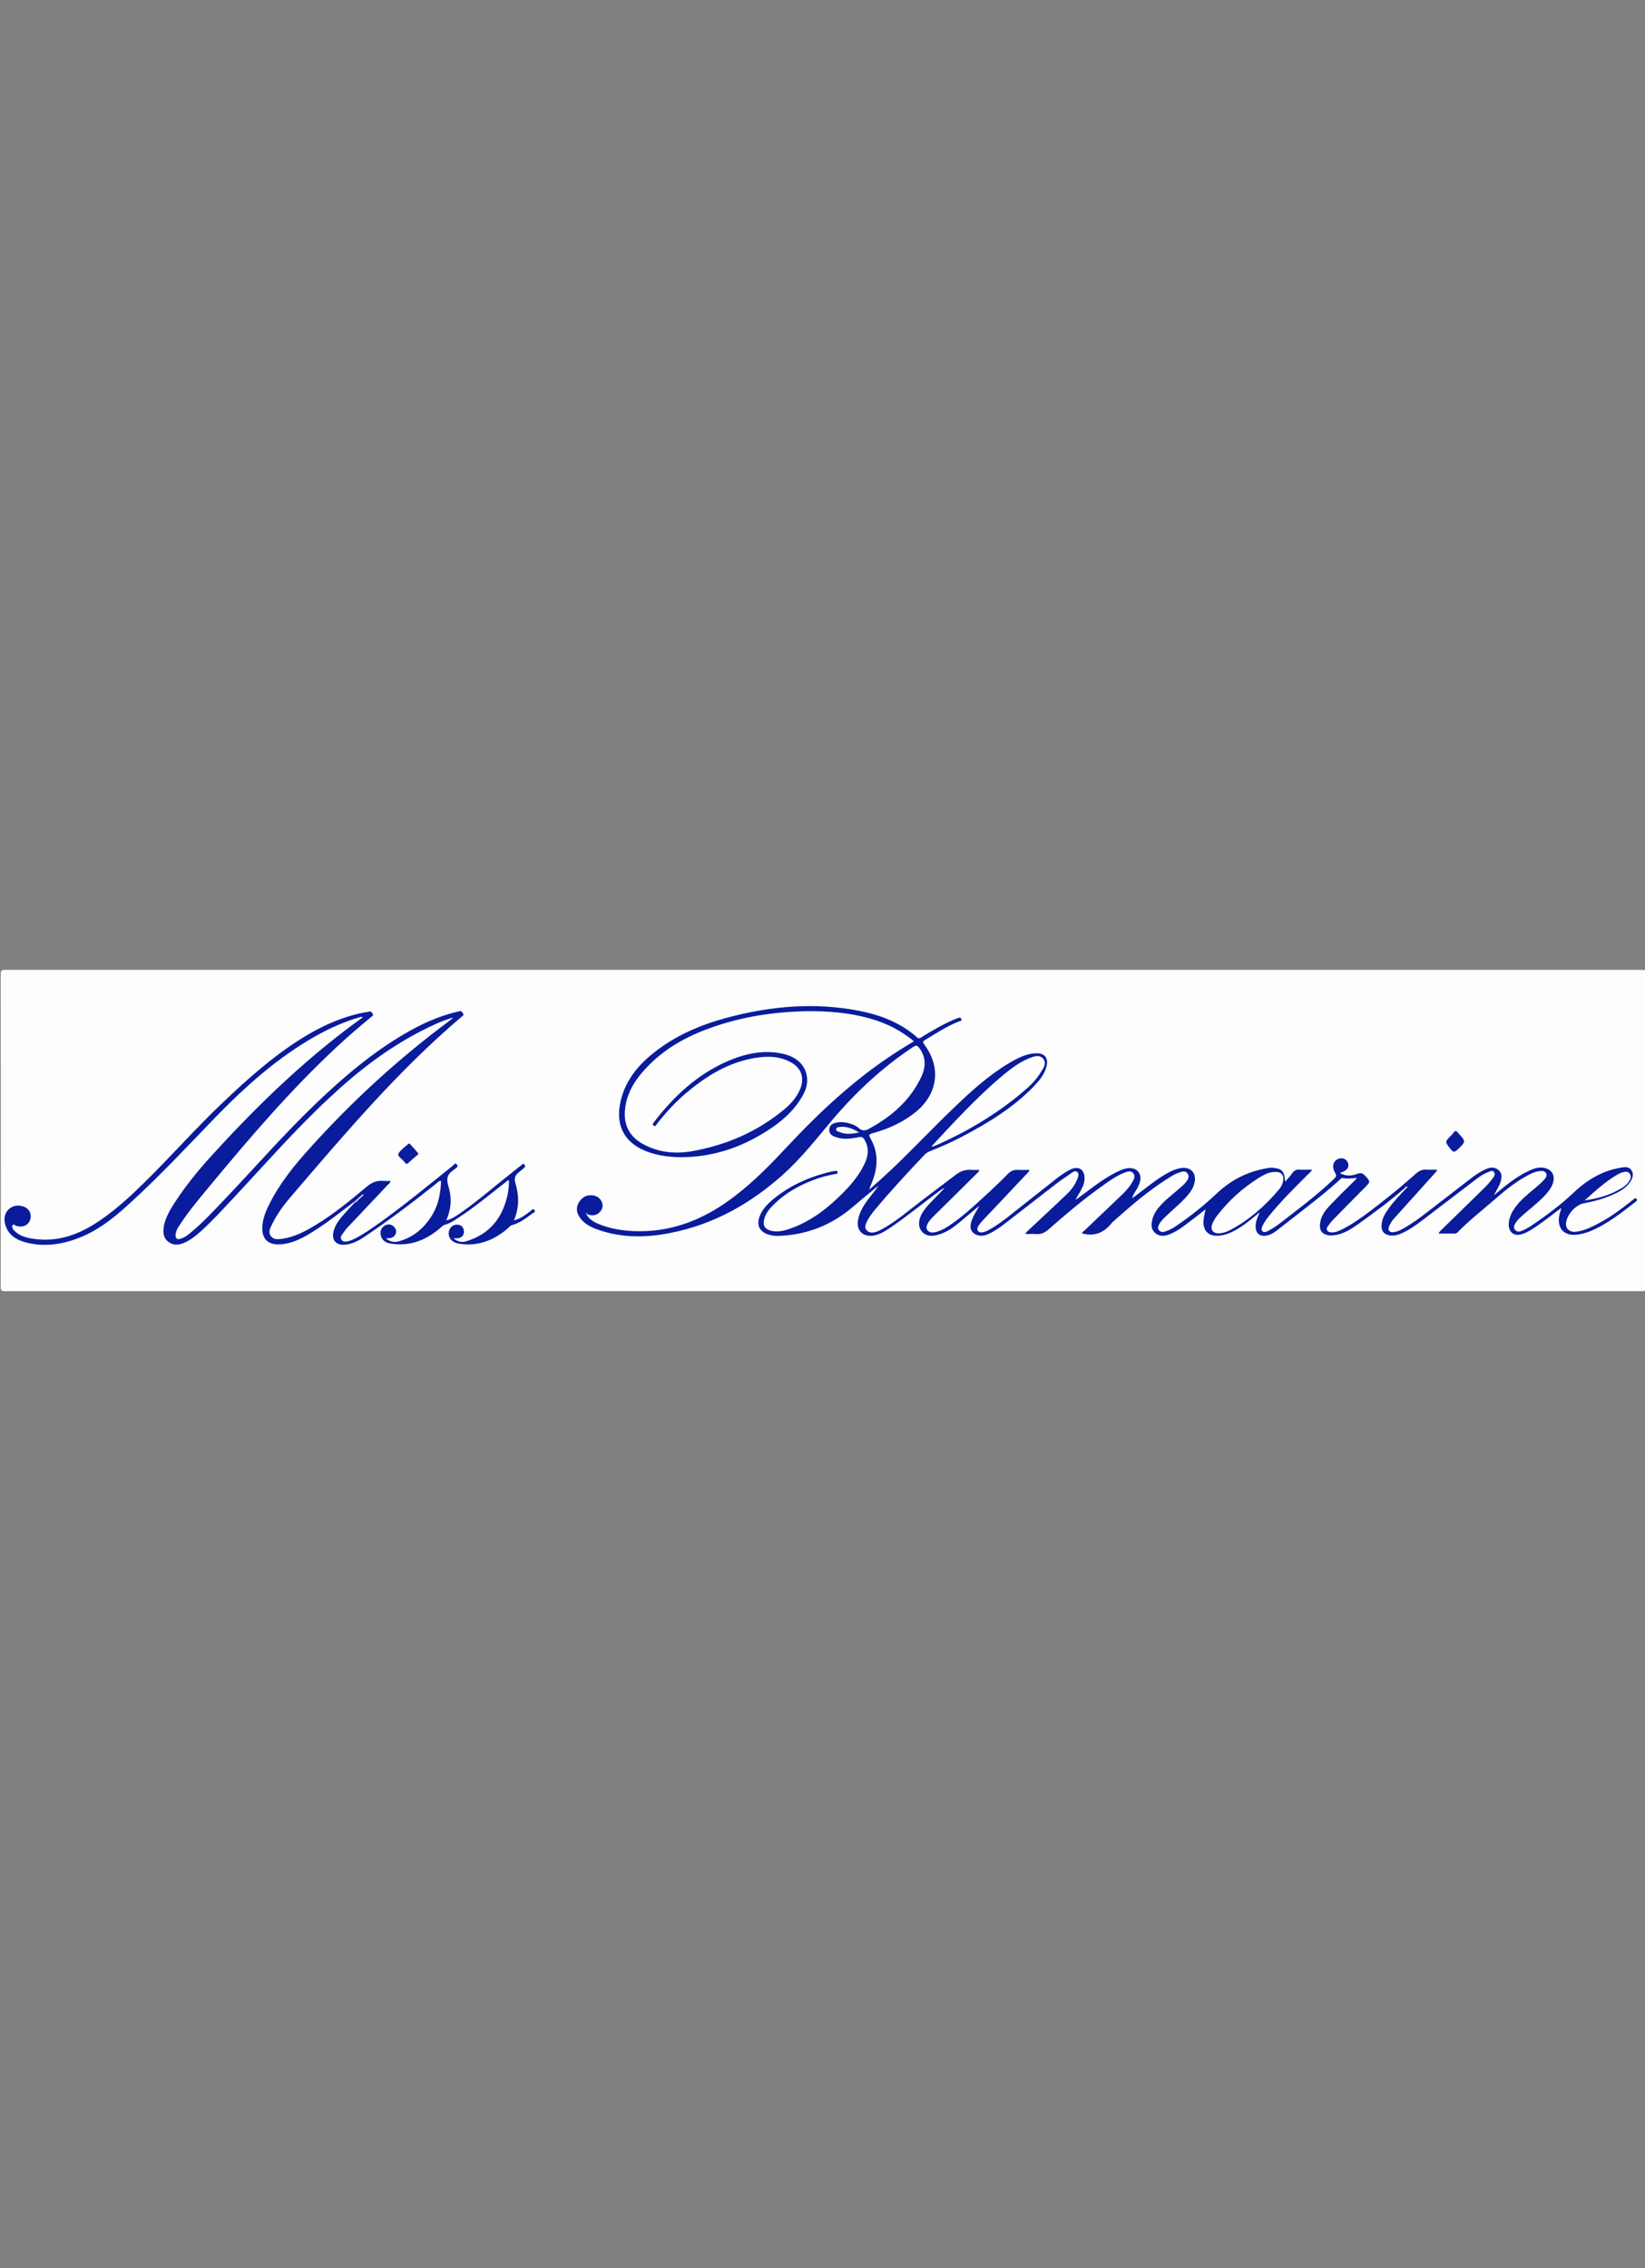 <?xml version="1.0" encoding="utf-8"?>
<!-- Generator: Adobe Illustrator 21.1.0, SVG Export Plug-In . SVG Version: 6.00 Build 0)  -->
<svg version="1.1" id="Layer_1" xmlns="http://www.w3.org/2000/svg" xmlns:xlink="http://www.w3.org/1999/xlink" x="0px" y="0px"
	 viewBox="0 0 700 965" style="enable-background:new 0 0 700 965;" xml:space="preserve">
<rect x="0" y="0" width="700" height="965" fill="#808080" stroke="none"/>
<style type="text/css">
	.st0{fill:#FDFDFD;}
	.st1{fill:#091C9C;}
	.st2{fill:#0A1D9D;}
	.st3{fill:#C8CCE8;}
	.st4{fill:#FEFEFE;}
	.st5{fill:#FDFDFE;}
	.st6{fill:#F9F9FC;}
</style>
<g>
	<path class="st0" d="M350.2,549.3c-116,0-232,0-348,0c-1.4,0-1.9-0.2-1.9-1.8c0.1-44.3,0-88.7,0-133c0-1.4,0.2-1.9,1.8-1.9
		c232.2,0,464.4,0,696.6,0c1.3,0,1.8,0.1,1.8,1.7c-0.1,44.4-0.1,88.8,0,133.2c0,1.6-0.5,1.8-1.9,1.8
		C582.4,549.3,466.3,549.3,350.2,549.3z"/>
	<path class="st1" d="M249.4,516.2c0.9,2.2,2.8,3.4,4.8,4.3c5.8,2.5,11.9,3.3,18.1,3.3c15.2,0,28.3-5.7,40.2-14.8
		c8.3-6.3,15.5-13.7,22.6-21.3c14.3-15.3,29.5-29.4,47.3-40.7c1.1-0.7,2.1-1.3,3.2-2c1.1-0.7,2.1-1.3,3.3-2
		c-5.6-4.7-11.9-7.8-18.7-9.7c-8.8-2.5-17.9-3.2-27-3.1c-15.4,0.3-30.4,2.8-44.8,8.6c-10.1,4.1-19,9.9-26,18.5
		c-3.4,4.2-5.8,8.9-6.4,14.4c-0.8,6.6,1.7,11.8,7.6,15c6.5,3.6,13.6,4.3,20.7,3.1c14.7-2.6,28-8.3,39.5-17.9c2.7-2.2,5-4.9,6.5-8.1
		c2.3-5.1,0.8-9.6-4.2-12.1c-5.5-2.8-11.3-2.4-17-1.2c-10.7,2.3-19.5,8-27.7,15c-4.4,3.8-8.3,8.1-11.9,12.7
		c-0.3,0.4-0.5,1.2-1.3,0.7c-0.8-0.5-0.3-0.9,0-1.4c8.6-11.2,18.7-20.6,31.8-26.2c7.5-3.2,15.4-4.8,23.5-2.9c5.8,1.4,9.3,5,9.9,9.9
		c0.4,3.2-0.7,6-2.3,8.6c-2.9,5-7.1,8.9-11.7,12.2c-12.1,8.5-25.5,13.4-40.4,13.2c-4.2-0.1-8.3-0.6-12.3-1.9
		c-10.8-3.5-15.2-11.4-12.5-22.4c2.1-8.5,7.4-14.9,14.1-20.2c9.1-7.2,19.5-11.7,30.6-14.7c18.8-5.1,37.7-6.8,57-3
		c9,1.8,17.3,5,24.3,11.2c0.9,0.8,1.4,0.3,2-0.1c4.4-2.7,8.8-5.3,13.5-7.3c0.6-0.3,1.2-0.5,1.8-0.7c0.7-0.3,1.3-0.5,1.6,0.4
		c0.3,0.8-0.5,0.8-0.9,0.9c-5.2,2-9.8,5.1-14.5,7.9c-1.1,0.6-1.1,1-0.3,2.1c7.1,9.5,5.7,20.7-3.4,28.3c-5.5,4.6-11.8,7.4-18.6,9.3
		c-1.4,0.4-1.9,0.6-1,2.2c3.5,6,3.2,12.3,0.7,18.6c-0.4,1-0.9,2-1.2,3.2c1.8-1.6,3.6-3.2,5.5-4.9c10.6-9.6,20.2-20.1,30.5-29.9
		c7.2-6.9,14.6-13.7,23.3-18.9c3.7-2.2,7.6-4.3,12.1-4.3c3.2,0,4.8,2.1,4.1,5.2c-0.8,3.8-3.3,6.6-5.8,9.2
		c-8.6,8.8-18.9,15.1-29.7,20.8c-4.5,2.4-9.2,4.5-14,6.4c-0.9,0.4-1.8,0.8-2.5,1.6c-7.1,7.5-14.1,15-20.7,22.9c-1.5,1.8-3,3.7-4,5.9
		c-0.5,1.1-0.8,2.2,0,3.2c0.8,1,2,1.2,3.2,1c1.2-0.2,2.2-0.7,3.3-1.3c4-2.2,7.7-4.9,11.2-7.7c6.7-5.3,13.5-10.3,20.3-15.5
		c2.2-1.7,4.3-2.3,6.9-2.1c1,0.1,2,0,3.1,0c-0.1,0.9-0.7,1.2-1.1,1.6c-5.9,5.9-11.9,11.8-17.9,17.7c-1.1,1.1-2.2,2.2-2.9,3.5
		c-0.5,0.9-0.8,1.9-0.2,2.8c0.7,0.9,1.7,1.2,2.8,1c2.1-0.3,4-1.3,5.8-2.4c5.7-3.7,10.7-8.3,15.7-12.9c3.4-3.1,6.8-6.3,10-9.6
		c1.3-1.3,2.6-1.8,4.4-1.7c1.6,0.1,3.1,0,4.8,0c-0.3,1-0.9,1.4-1.4,1.9c-6.2,6.6-12.4,13.2-18.6,19.7c-0.7,0.8-1.4,1.6-1.9,2.5
		c-0.8,1.5,0,2.7,1.7,2.5c0.9-0.1,1.8-0.5,2.6-0.9c3.7-2,7-4.5,10.2-7.1c6-4.7,12-9.5,18-14.2c2.1-1.7,4.3-3.3,6.7-4.5
		c3.7-1.8,6.3,0,6.1,4.1c-0.1,2-1,3.8-2,5.5c-0.6,1-1.3,2.1-1.8,3.3c2.3-1.7,4.7-3.5,7-5.2c3.6-2.7,7.3-5.2,11.4-7.1
		c1.2-0.6,2.4-1,3.7-1.2c3.9-0.5,6.4,2.3,5.2,6.1c-0.5,1.5-1.2,2.8-2,4c-0.5,0.8-1,1.6-1.2,2.7c1.5-1.2,3.1-2.3,4.6-3.5
		c3.5-2.7,7-5.4,10.9-7.5c1.7-0.9,3.5-1.6,5.4-1.9c3.8-0.5,6.3,1.9,5.7,5.7c-0.3,2-1.2,3.7-2.5,5.3c-2.7,3.4-6.2,6.1-9.3,9.1
		c-1.3,1.2-2.6,2.4-3.4,4c-0.4,0.8-0.7,1.6,0,2.4c0.6,0.7,1.4,0.9,2.3,0.6c1.8-0.5,3.3-1.3,4.8-2.3c6.2-4.2,12-8.8,17.4-13.9
		c6.2-5.9,13.6-9.6,22.1-10.9c1.1-0.2,2.1-0.1,3.1,0.1c2.4,0.4,3.3,1.3,3.7,3.7c0.1,0.5,0.2,1,0.3,2c1.2-1.4,2.2-2.4,3-3.6
		c0.8-1.2,1.8-1.6,3.2-1.5c1.6,0.1,3.3,0,5.1,0c-0.2,0.9-0.9,1.3-1.4,1.8c-5.6,5.6-11.2,11.1-16.3,17.3c-1.2,1.4-2.3,2.9-3.1,4.5
		c-0.5,0.9-0.9,1.9-0.2,2.6c0.7,0.7,1.8,0.2,2.6-0.2c1.5-0.9,3.1-1.8,4.5-2.9c8-6.2,16.1-12.2,23.4-19.2c0.9-0.9,1.2-1.4,0.4-2.6
		c-1.4-2.3-0.9-4.7,1-5.7c1.6-0.9,3.5-0.4,4.3,1.1c0.9,1.7,0.2,3.3-1.7,4.1c-0.4,0.2-0.8,0.3-1.6,0.6c2.6,1.5,5.1,1.3,7.4,0.4
		c1.6-0.6,2.4-0.3,3.5,0.9c2.2,2.5,2.2,2.4-0.1,4.8c-4.6,4.6-9.1,9.2-13.6,13.8c-0.7,0.7-1.3,1.5-1.9,2.3c-0.5,0.7-1.2,1.4-0.6,2.3
		c0.5,0.8,1.5,0.8,2.3,0.8c1.7-0.1,3.3-0.9,4.8-1.7c5.5-2.9,10.3-6.7,15.1-10.4c5.3-4.1,10.5-8.4,15.5-12.9c1.4-1.2,2.8-1.9,4.6-1.7
		c1.4,0.1,2.9,0,4.4,0c-0.1,0.9-0.7,1.2-1.1,1.7c-5.7,6.4-11.5,12.7-17.2,19.1c-0.9,1-1.6,2.1-2.1,3.3c-0.7,1.7,0.1,2.7,1.9,2.5
		c1.5-0.2,2.9-0.8,4.2-1.6c3.6-2,6.9-4.4,10.1-6.9c6.4-4.9,12.8-9.9,19.3-14.9c1.9-1.4,3.9-2.7,6.1-3.6c1.8-0.7,3.5-0.7,5,0.6
		c1.5,1.3,1.4,3,0.9,4.8c-0.6,2.1-1.9,3.9-2.9,5.9c0.6-0.5,1.2-0.9,1.7-1.4c4-3.3,8.1-6.6,12.8-8.8c2.1-1,4.2-1.9,6.6-1.5
		c3.6,0.6,5.1,3.2,4,6.6c-0.7,2.2-2.2,3.9-3.7,5.5c-2.7,2.8-5.8,5.2-8.7,7.7c-1.3,1.2-2.7,2.3-3.6,3.9c-0.5,0.9-0.9,1.8-0.1,2.7
		c0.8,0.9,1.7,0.9,2.7,0.5c1.4-0.6,2.8-1.3,4-2.1c6.4-4.3,12.6-8.9,18.2-14.2c5.8-5.5,12.5-9.5,20.5-10.7c1.6-0.3,3.3-0.3,4.2,1.3
		c1,1.6,0.4,3.2-0.5,4.7c-1.5,2.2-3.6,3.7-5.9,4.8c-4.4,2.2-9.1,3.5-13.9,4.4c-3.6,0.7-7.4,5-7.6,8.6c-0.2,2.3,1.7,3.9,4.4,3.5
		c3.6-0.5,6.8-2.1,9.9-3.8c4.9-2.6,9.3-5.9,13.7-9.4c0.3-0.2,0.6-0.5,0.9-0.7c0.4-0.3,0.7-0.7,1.1,0c0.4,0.5,0.1,0.8-0.3,1.1
		c-6.2,4.8-12.3,9.7-19.7,12.7c-1.6,0.6-3.2,1.1-5,1.3c-5.8,0.9-9.1-2.7-7.8-8.5c0.2-0.8,0.5-1.6,0.8-2.8c-0.7,0.5-1.2,0.9-1.7,1.2
		c-3.6,2.8-7.3,5.7-11.2,8.1c-1.3,0.8-2.6,1.5-4.1,1.9c-3,0.9-5.3-0.8-5.4-3.9c0-2.9,1.2-5.4,2.8-7.6c2.2-3,5.1-5.4,7.9-7.7
		c1.6-1.4,3.3-2.7,4.6-4.3c0.6-0.7,1.1-1.5,0.6-2.5c-0.6-0.9-1.5-1-2.4-0.9c-2.1,0.1-3.9,1-5.7,2c-5.4,2.9-10,6.8-14.6,10.8
		c-5,4.3-10.2,8.4-14.8,13.1c-0.4,0.4-0.7,0.7-1.3,0.7c-2.3,0-4.6,0-6.9,0c0.3-0.9,0.9-1.3,1.4-1.8c5.8-5.7,11.7-11.4,17.6-17.2
		c1.6-1.5,3-3.2,4.3-4.9c0.5-0.7,0.7-1.5,0.3-2.2c-0.5-0.9-1.5-0.5-2.2-0.2c-1.9,0.7-3.5,1.7-5.1,2.9c-7.6,5.8-15.2,11.6-22.8,17.4
		c-2.9,2.2-5.9,4.4-9.3,5.9c-1.8,0.8-3.7,1.3-5.8,0.7c-1.7-0.5-2.6-1.6-2.7-3.5c-0.1-2.3,0.8-4.4,2-6.3c2.6-4,5.9-7.3,9.1-10.7
		c-0.7-0.4-1,0.3-1.3,0.6c-6.2,5.4-12.8,10.3-19.5,15.1c-3,2.1-6.1,4.2-9.8,4.8c-0.8,0.1-1.6,0.2-2.4,0.2c-3.4-0.3-4.8-2.1-4.2-5.5
		c0.5-3.3,2.5-5.6,4.7-7.9c3.1-3.2,6.3-6.4,9.5-9.5c0.4-0.4,1-0.8,1.3-1.6c-2,0.2-3.9,0.5-5.9,0.1c-0.7-0.2-1.1,0.6-1.6,1
		c-8.1,7.3-17,13.8-25.6,20.6c-1.4,1.1-2.8,2.2-4.6,2.7c-3.4,0.9-5.4-0.7-5.3-4.1c0.1-1.9,0.8-3.5,1.8-5.7c-3,2.4-5.5,4.6-8.3,6.4
		c-2.4,1.5-4.9,2.9-7.7,3.4c-5.8,1.1-8.8-1.8-7.8-7.7c0.2-1,0.4-2,0.7-3.3c-3.1,2.4-6,4.7-9,6.9c-2,1.5-4,2.8-6.3,3.7
		c-2.2,0.9-4.5,1-6.3-0.7c-1.8-1.7-1.5-4-0.9-6.1c0.7-2.5,2.3-4.4,4-6.2c2.4-2.5,5.2-4.5,7.7-6.8c1.2-1,2.4-2.1,3.2-3.5
		c0.5-0.9,0.5-1.8-0.1-2.6c-0.6-0.9-1.5-0.9-2.5-0.7c-1.7,0.5-3.3,1.2-4.8,2.2c-8.8,5.4-16.6,12.1-24.3,19c-0.2,0.2-0.5,0.4-0.7,0.7
		c-3.2,4-7.3,5.8-12.6,4.3c0.1-0.5,0.8-0.9,1.3-1.4c5.2-5,10.4-9.9,15.6-14.9c1.8-1.7,3.5-3.6,4.7-5.8c0.6-1.1,1.2-2.3,0.2-3.5
		c-1-1.2-2.3-0.7-3.5-0.3c-3.7,1.4-6.8,3.7-10,6c-7.9,5.6-15.3,11.9-22.6,18.3c-1.6,1.4-3.2,2.1-5.3,1.9c-1.4-0.1-2.9,0-4.3,0
		c0-0.9,0.7-1.1,1-1.5c5.5-5.2,11.1-10.3,16.6-15.6c2-1.9,3.5-4.1,4.5-6.7c0.3-0.9,0.6-1.9-0.2-2.6c-0.8-0.7-1.7-0.1-2.4,0.4
		c-2,1.4-4,2.7-6,4.2c-7.4,5.7-14.8,11.5-22.2,17.2c-2.2,1.7-4.4,3.3-7,4.5c-1.5,0.7-3.1,1.1-4.8,0.6c-2.3-0.7-3.4-2.5-2.9-4.9
		c0.6-2.8,2.2-5,3.6-7.5c-0.4,0.3-0.8,0.5-1.1,0.8c-2.8,2.3-5.5,4.7-8.4,7c-2.7,2.2-5.7,4-9.3,4.7c-4.5,0.9-7.7-2.4-6.6-6.8
		c0.7-2.7,2.5-4.8,4.3-6.8c2-2.1,4-4.1,6.4-6.6c-1.6,0.6-2.3,1.4-3.2,2c-6.7,5-13.2,10.3-20.1,15c-2.1,1.4-4.2,2.7-6.7,3.2
		c-4.8,0.9-7.9-2.2-6.8-7c0.9-4.3,3.6-7.6,6.2-10.9c0.8-1.1,1.7-2.1,2.4-3.3c-3.5,2.9-7.1,5.8-10.6,8.8c-9.2,8-19.9,12.2-32.1,12.6
		c-1.5,0-3-0.2-4.5-0.7c-3.4-1.3-4.6-3.8-3.5-7.2c1.1-3.3,3.4-5.6,5.9-7.7c7.4-6.1,16-9.8,25.3-11.9c0.2,0,0.4-0.1,0.6-0.1
		c0.5,0.1,1.3-0.5,1.5,0.4c0.2,1-0.7,0.8-1.2,0.9c-3.2,0.6-6.3,1.4-9.3,2.6c-6.3,2.4-12,5.7-16.8,10.5c-1.7,1.7-3.3,3.6-3.9,6.1
		c-0.7,2.6,0.3,4.3,2.9,4.9c2.7,0.6,5.3,0.1,7.8-0.8c9.2-3.1,16.6-9,23.3-15.8c3.7-3.8,7-7.9,9.1-12.8c1.3-3.2,1.4-6.2-0.4-9.3
		c-0.6-1.1-1.3-1.4-2.6-1.1c-2.9,0.6-5.9,1-8.8,0.2c-0.4-0.1-0.9-0.3-1.3-0.4c-1.5-0.6-2.5-1.5-2.3-3.3c0.2-1.7,1.4-2.4,3-2.7
		c1.7-0.4,3.4-0.2,5.1,0.2c1.6,0.4,3.2,1,4.4,2.1c1.5,1.3,2.8,1.2,4.4,0.3c9.6-5.2,17.6-12.1,22.3-22.2c1.9-4.1,2-8.1-0.8-12
		c-0.9-1.2-1.4-1.5-2.7-0.6c-13,8.6-24.2,19-34.3,30.9c-6.8,8.1-13.3,16.4-21.2,23.5c-13.8,12.3-29.4,21.1-47.7,24.7
		c-10.3,2.1-20.7,2.2-30.8-1.3c-3.2-1.1-6.2-2.6-8.1-5.6c-1.2-1.9-1.4-4-0.2-6c1.2-2,2.9-3.2,5.3-3.1c2.2,0,3.9,1.2,4.6,3.1
		c0.6,1.7,0,3.1-1.2,4.3c-1.4,1.3-3.4,1.5-5.3,0.5C249.9,516.2,249.8,515.9,249.4,516.2z"/>
	<path class="st1" d="M150.8,511.2c-6.4,4.9-12.7,9.9-19.6,14c-4,2.3-8.1,4.2-12.8,4.2c-4.4,0-6.7-2.3-6.8-6.7
		c0-3.5,1.2-6.7,2.7-9.8c4.5-9.2,10.8-17,17.6-24.5c18.1-20.1,37.9-38.2,59.6-54.3c0.5-0.4,0.9-0.7,1.3-1.2
		c-4.9,1.4-9.4,3.6-13.9,5.9c-14.5,7.5-27.2,17.4-39,28.5c-14.3,13.3-27.1,28-40.4,42.2c-4.6,4.9-9,9.8-14,14.3
		c-2,1.8-4.1,3.5-6.6,4.7c-2.5,1.2-5.1,1.6-7.4-0.3c-2.2-1.8-2.2-4.4-1.7-6.9c0.8-3.7,2.7-6.8,4.7-9.9c5.2-8,11.3-15.2,17.8-22.2
		c18.8-20.5,38.8-39.6,61.4-55.9c0.2-0.1,0.4-0.3,0.7-0.6c-0.7-0.2-1.1,0-1.5,0.1c-11.9,3.5-22.4,9.7-32.4,16.9
		c-10.3,7.5-19.5,16.1-28.4,25.2c-12,12.4-23.7,25-36.4,36.6c-6.1,5.6-12.4,10.9-20.1,14.3c-7.7,3.4-15.8,4.9-24.1,2.9
		c-4.5-1.1-8.3-3.3-9.4-8.3c-1.1-4.7,2.7-8.4,7.2-7.3c2.9,0.7,4.3,3,3.6,5.6c-0.7,2.5-3,3.6-5.8,2.9c-0.6-0.2-1.4-1.1-1.8-0.3
		c-0.4,0.8,0.2,1.7,0.8,2.3c2.4,2.4,5.5,3.1,8.6,3.5c10.5,1.4,19.6-2.2,28-8c6.6-4.5,12.5-9.9,18.2-15.5
		c11.8-11.5,22.7-24,34.7-35.3c10.9-10.3,22.2-20.3,35.2-28c7.6-4.5,15.6-7.9,24.3-9.6c0.6-0.1,1.2-0.1,1.8-0.3
		c0.9-0.3,1.3,0.2,1.7,0.9c0.4,0.9-0.3,1-0.7,1.4c-5.1,4.2-10.1,8.5-14.9,13c-19.1,17.8-36.1,37.6-52.7,57.6
		c-4.8,5.8-9.7,11.5-13.8,17.8c-0.9,1.3-1.7,2.7-1.8,4.3c0,1.5,0.7,2.1,2.1,1.6c1.8-0.5,3.3-1.7,4.7-2.9c4.7-3.9,8.8-8.3,13-12.7
		c13.4-14,26-28.6,40-42c11.6-11.1,23.8-21.5,37.7-29.6c7-4.1,14.2-7.4,22.1-9.3c0.4-0.1,0.8-0.1,1.2-0.3c0.9-0.3,1.1,0.4,1.5,0.9
		c0.6,0.8-0.1,1-0.5,1.4c-26.8,22.7-49.4,49.4-72.2,76c-3.3,3.8-6.3,7.8-8.5,12.3c-0.8,1.6-1.8,3.3-0.6,5c1.3,1.8,3.2,1.4,5.1,1.2
		c5.2-0.8,9.7-3.2,14.1-5.9c7.7-4.6,14.6-10.4,21.5-16.1c2.2-1.9,4.4-2.9,7.3-2.6c1,0.1,1.9,0,2.9,0c0,0.9-0.6,1.2-1,1.6
		c-5.8,6.1-11.5,12.2-17.3,18.3c-0.9,0.9-1.5,2-2.3,3c-0.5,0.6-0.6,1.4-0.2,2.1c0.4,0.8,1.3,0.9,2.1,0.8c1.3-0.2,2.5-0.7,3.7-1.3
		c3.7-1.9,7.1-4.3,10.5-6.7c10.7-7.7,20.8-16,31-24.2c0.5-0.4,0.9-1.4,1.7-0.7c0.9,0.9,0,1.5-0.7,2c-0.2,0.1-0.3,0.3-0.5,0.4
		c-2.7,1.7-3.3,3.7-2.3,6.9c1.5,4.8,1.3,9.6-0.9,14.6c2.5-0.6,4.2-1.9,6-3.1c7.6-5.3,14.5-11.4,21.8-17.1c1.4-1.1,2.8-2.3,4.2-3.3
		c0.3-0.2,0.7-1,1.2-0.3c0.4,0.5,0.5,1-0.1,1.5c-0.8,0.6-1.5,1.3-2.3,1.9c-1.6,1.2-1.9,2.6-1.4,4.5c1.6,5.2,1.7,10.5-0.6,15.9
		c2.9-0.7,4.9-2.4,7.1-4c0.4-0.3,0.9-1.3,1.6-0.4c0.7,0.9-0.4,1.1-0.8,1.4c-2.7,2-5.3,4.1-8.7,5c-0.8,0.2-1.2,0.8-1.7,1.3
		c-6,5.2-12.9,7.9-20.9,6.6c-3.1-0.5-4.7-2.6-4.3-5.1c0.3-1.7,1.7-3,3.4-3c1.4,0,2.5,0.6,2.9,2.1c0.5,1.9-0.5,3.5-2.5,3.7
		c-0.5,0.1-1,0-1.9,0c1.8,1.4,3.5,1.9,5.4,1.3c8.4-2.5,14-7.9,16.7-16.2c1.1-3.1,1.6-6.4,1.6-9.7c-0.8-0.1-1.1,0.5-1.5,0.8
		c-6.6,5.1-13,10.5-20.1,15.1c-1.8,1.2-3.6,2.4-5.8,3c-0.8,0.2-1.2,0.8-1.7,1.2c-6.1,5.3-12.9,8-21.1,6.8c-2.1-0.3-3.9-1.3-4.4-3.7
		c-0.3-1.6,0.2-3,1.6-3.9c1.2-0.8,2.5-0.8,3.7,0.1c0.9,0.7,1.5,1.7,1.2,2.9c-0.3,1.2-1.1,1.9-2.3,2.2c-0.6,0.1-1.2,0.1-2,0.2
		c1.7,1.3,3.3,1.7,5.1,1.3c6.4-1.6,11.1-5.6,14.5-11.1c2.8-4.5,3.7-9.5,3.9-14.7c-1-0.1-1.4,0.6-1.9,1c-9.7,7.8-19.7,15.3-30,22.3
		c-2.5,1.7-5,3.2-8,3.7c-4.7,0.9-7.2-1.8-5.6-6.4c0.9-2.7,2.8-4.9,4.7-7c1.2-1.4,2.6-2.8,3.9-4.2c0.3-1.1,1.5-1.5,2.1-2.3
		C152.6,510.1,151.9,510.9,150.8,511.2z"/>
	<path class="st2" d="M619.1,481.2c0.9,0,1.1,0.4,1.3,0.7c3.5,3.8,3.5,3.7-0.3,7.3c-1.1,1-1.7,1.1-2.7-0.2c-2.6-3.2-2.7-3.2,0.3-6.1
		C618.2,482.3,618.7,481.6,619.1,481.2z"/>
	<path class="st2" d="M178.1,490.8c-0.2,0.2-0.3,0.4-0.5,0.6c-1.3,1.1-2.6,2.2-3.9,3.4c-0.5,0.5-0.9,0.4-1.3-0.1
		c-0.2-0.2-0.4-0.4-0.5-0.6c-0.8-1.1-2.9-2.3-2.4-3.2c0.9-1.7,2.8-2.9,4.3-4.3c0.1-0.1,0.4-0.1,0.5-0.1
		C175.6,487.9,176.8,489.3,178.1,490.8z"/>
	<path class="st3" d="M150.8,511.2c1.2-1.1,2.4-2.2,3.6-3.2c0.1,0.1,0.2,0.2,0.4,0.4c-1.2,1.1-2.4,2.2-3.5,3.3
		C151.1,511.5,151,511.4,150.8,511.2z"/>
	<path class="st4" d="M396.5,487.6c3.1-3.4,6.2-6.7,9.4-10.1c6.8-7.1,13.7-14.1,21.3-20.4c3.3-2.7,6.8-5.3,10.8-6.9
		c2-0.8,4.2-1.7,5.9,0.2c1.6,1.9,0.2,3.9-0.9,5.6c-2,3.4-4.8,6.1-7.8,8.6c-10.8,9.1-22.8,16.3-35.6,22.1c-0.9,0.4-1.8,0.7-2.7,1.1
		C396.7,487.8,396.6,487.7,396.5,487.6z"/>
	<path class="st4" d="M546.1,501.5c0,1.7-0.8,3.2-1.8,4.5c-6,7.1-12.9,13.2-21.2,17.5c-1.4,0.7-2.8,1.1-4.3,1.2
		c-2.7,0.1-3.9-1.6-2.9-4.1c0.5-1.2,1.2-2.3,2-3.4c4.9-6.4,10.8-11.7,17.6-16c2.3-1.4,4.7-2.8,7.5-2.6
		C545,498.6,546.1,499.6,546.1,501.5z"/>
	<path class="st5" d="M674.3,510.7c4.4-3.9,8.7-7.9,13.8-10.9c0.9-0.5,1.8-1,2.9-1.2c0.9-0.2,1.9-0.2,2.5,0.7c0.7,0.9,0.5,1.9,0,2.8
		c-0.7,1.3-1.8,2.3-3,3.1C685.6,508.3,680.1,509.9,674.3,510.7z"/>
	<path class="st6" d="M365.6,481.8c-3,0.6-5.6,0.9-8.1-0.1c-0.7-0.3-1.8-0.4-1.7-1.3c0.1-0.9,1.2-0.9,1.9-1
		C360.5,479.2,363,480.2,365.6,481.8z"/>
</g>
</svg>

